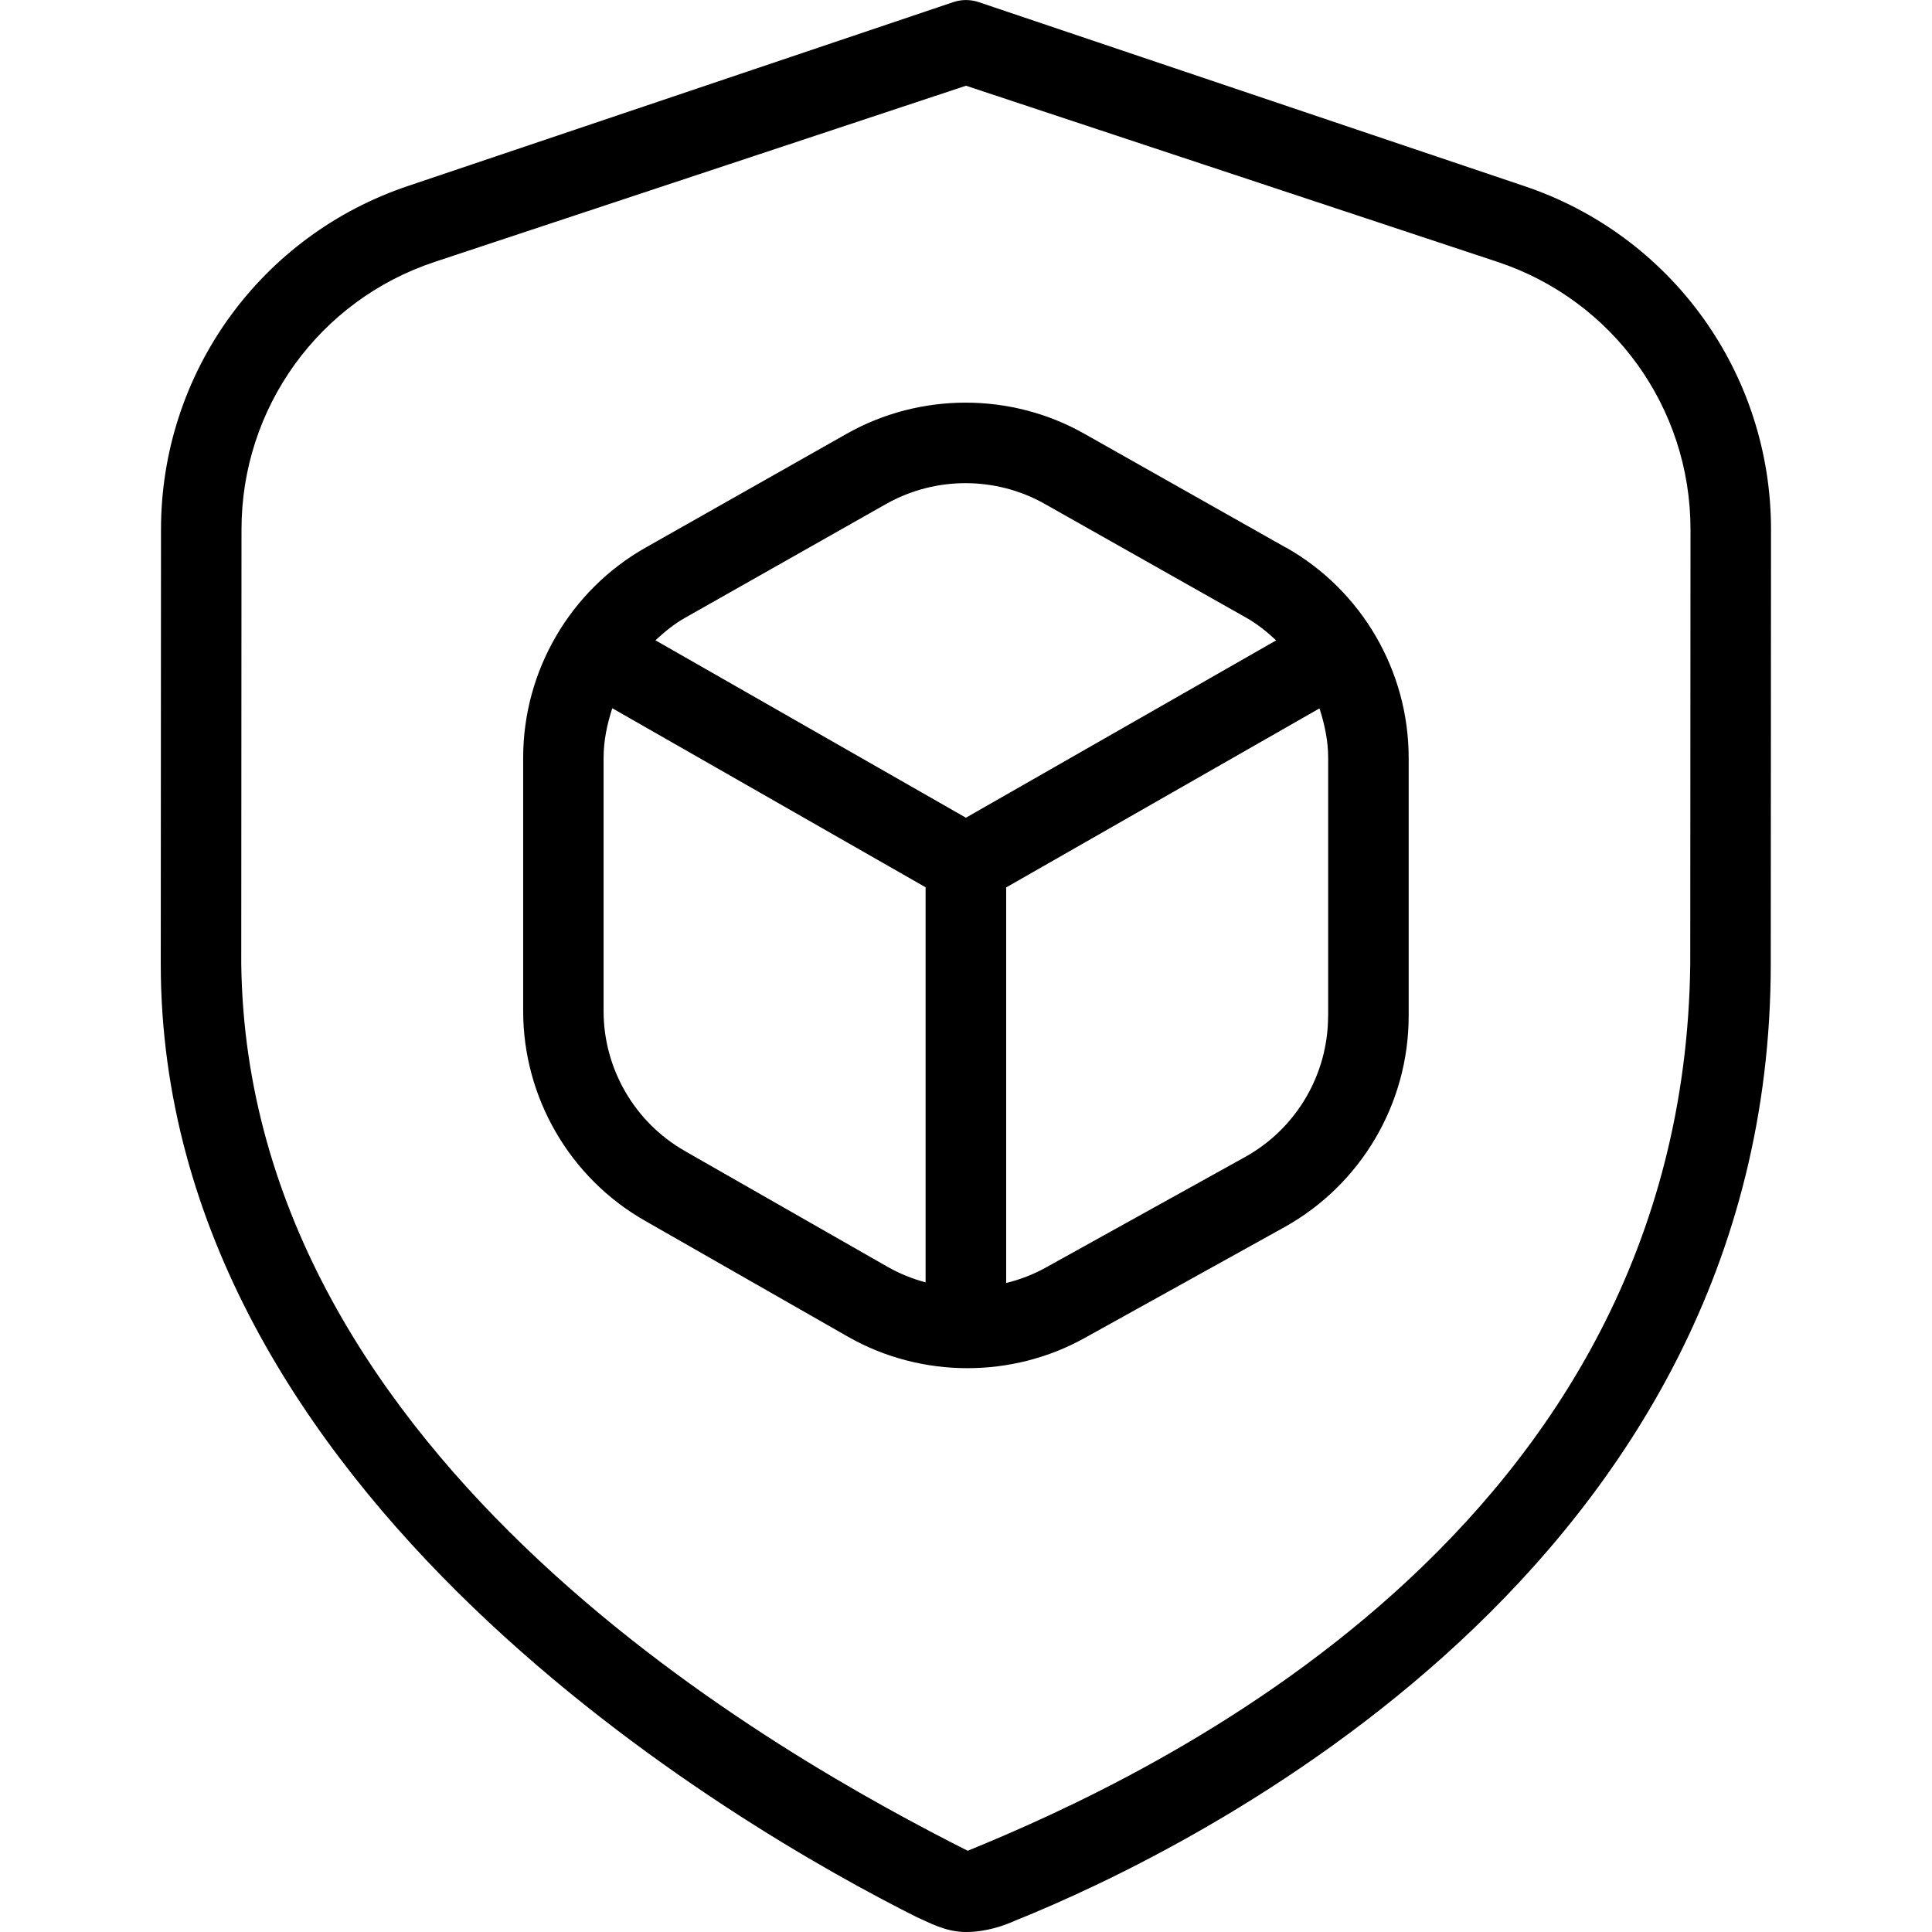 <svg id="Layer_1" viewBox="0 0 24 24" xmlns="http://www.w3.org/2000/svg" data-name="Layer 1"><path d="m18.916 2.305-6.759-2.279c-.102-.034-.213-.034-.314 0l-6.759 2.279c-1.845.612-3.084 2.329-3.084 4.271l-.003 5.397c0 6.61 7.203 10.748 9.397 11.845.149.063.348.182.606.182s.482-.083.615-.143c2.198-.884 9.382-4.383 9.382-11.884l.003-5.397c0-1.943-1.239-3.66-3.084-4.271zm2.081 9.668c-.082 7.051-6.71 10.093-8.976 11.018-2.25-1.138-8.947-4.813-9.024-11.018l.003-5.397c0-1.511.964-2.846 2.398-3.322l6.602-2.189 6.602 2.188c1.435.476 2.398 1.811 2.398 3.322l-.003 5.397zm-5.022-5.17-2.505-1.415c-.912-.516-2.043-.514-2.953.001l-2.496 1.413c-.939.531-1.522 1.532-1.522 2.611v3.147c0 1.074.579 2.072 1.512 2.604l2.519 1.439c.458.262.973.393 1.488.393.503 0 1.007-.125 1.456-.375l2.482-1.377c.951-.529 1.543-1.534 1.543-2.623v-3.207c0-1.08-.584-2.081-1.523-2.612zm-4.966-.543c.305-.172.646-.258.985-.258s.681.086.983.257l2.505 1.415c.138.078.258.176.371.281l-3.854 2.203-3.857-2.204c.113-.105.233-.203.369-.28l2.496-1.413zm-2.503 8.037c-.622-.355-1.008-1.021-1.008-1.736v-3.147c0-.214.044-.418.108-.616l3.892 2.224v4.908c-.164-.044-.323-.108-.474-.194l-2.519-1.439zm7.992-1.675c0 .727-.395 1.396-1.028 1.749l-2.482 1.377c-.155.086-.32.148-.489.19v-4.914l3.892-2.224c.064.197.108.402.108.615v3.207z"/></svg>